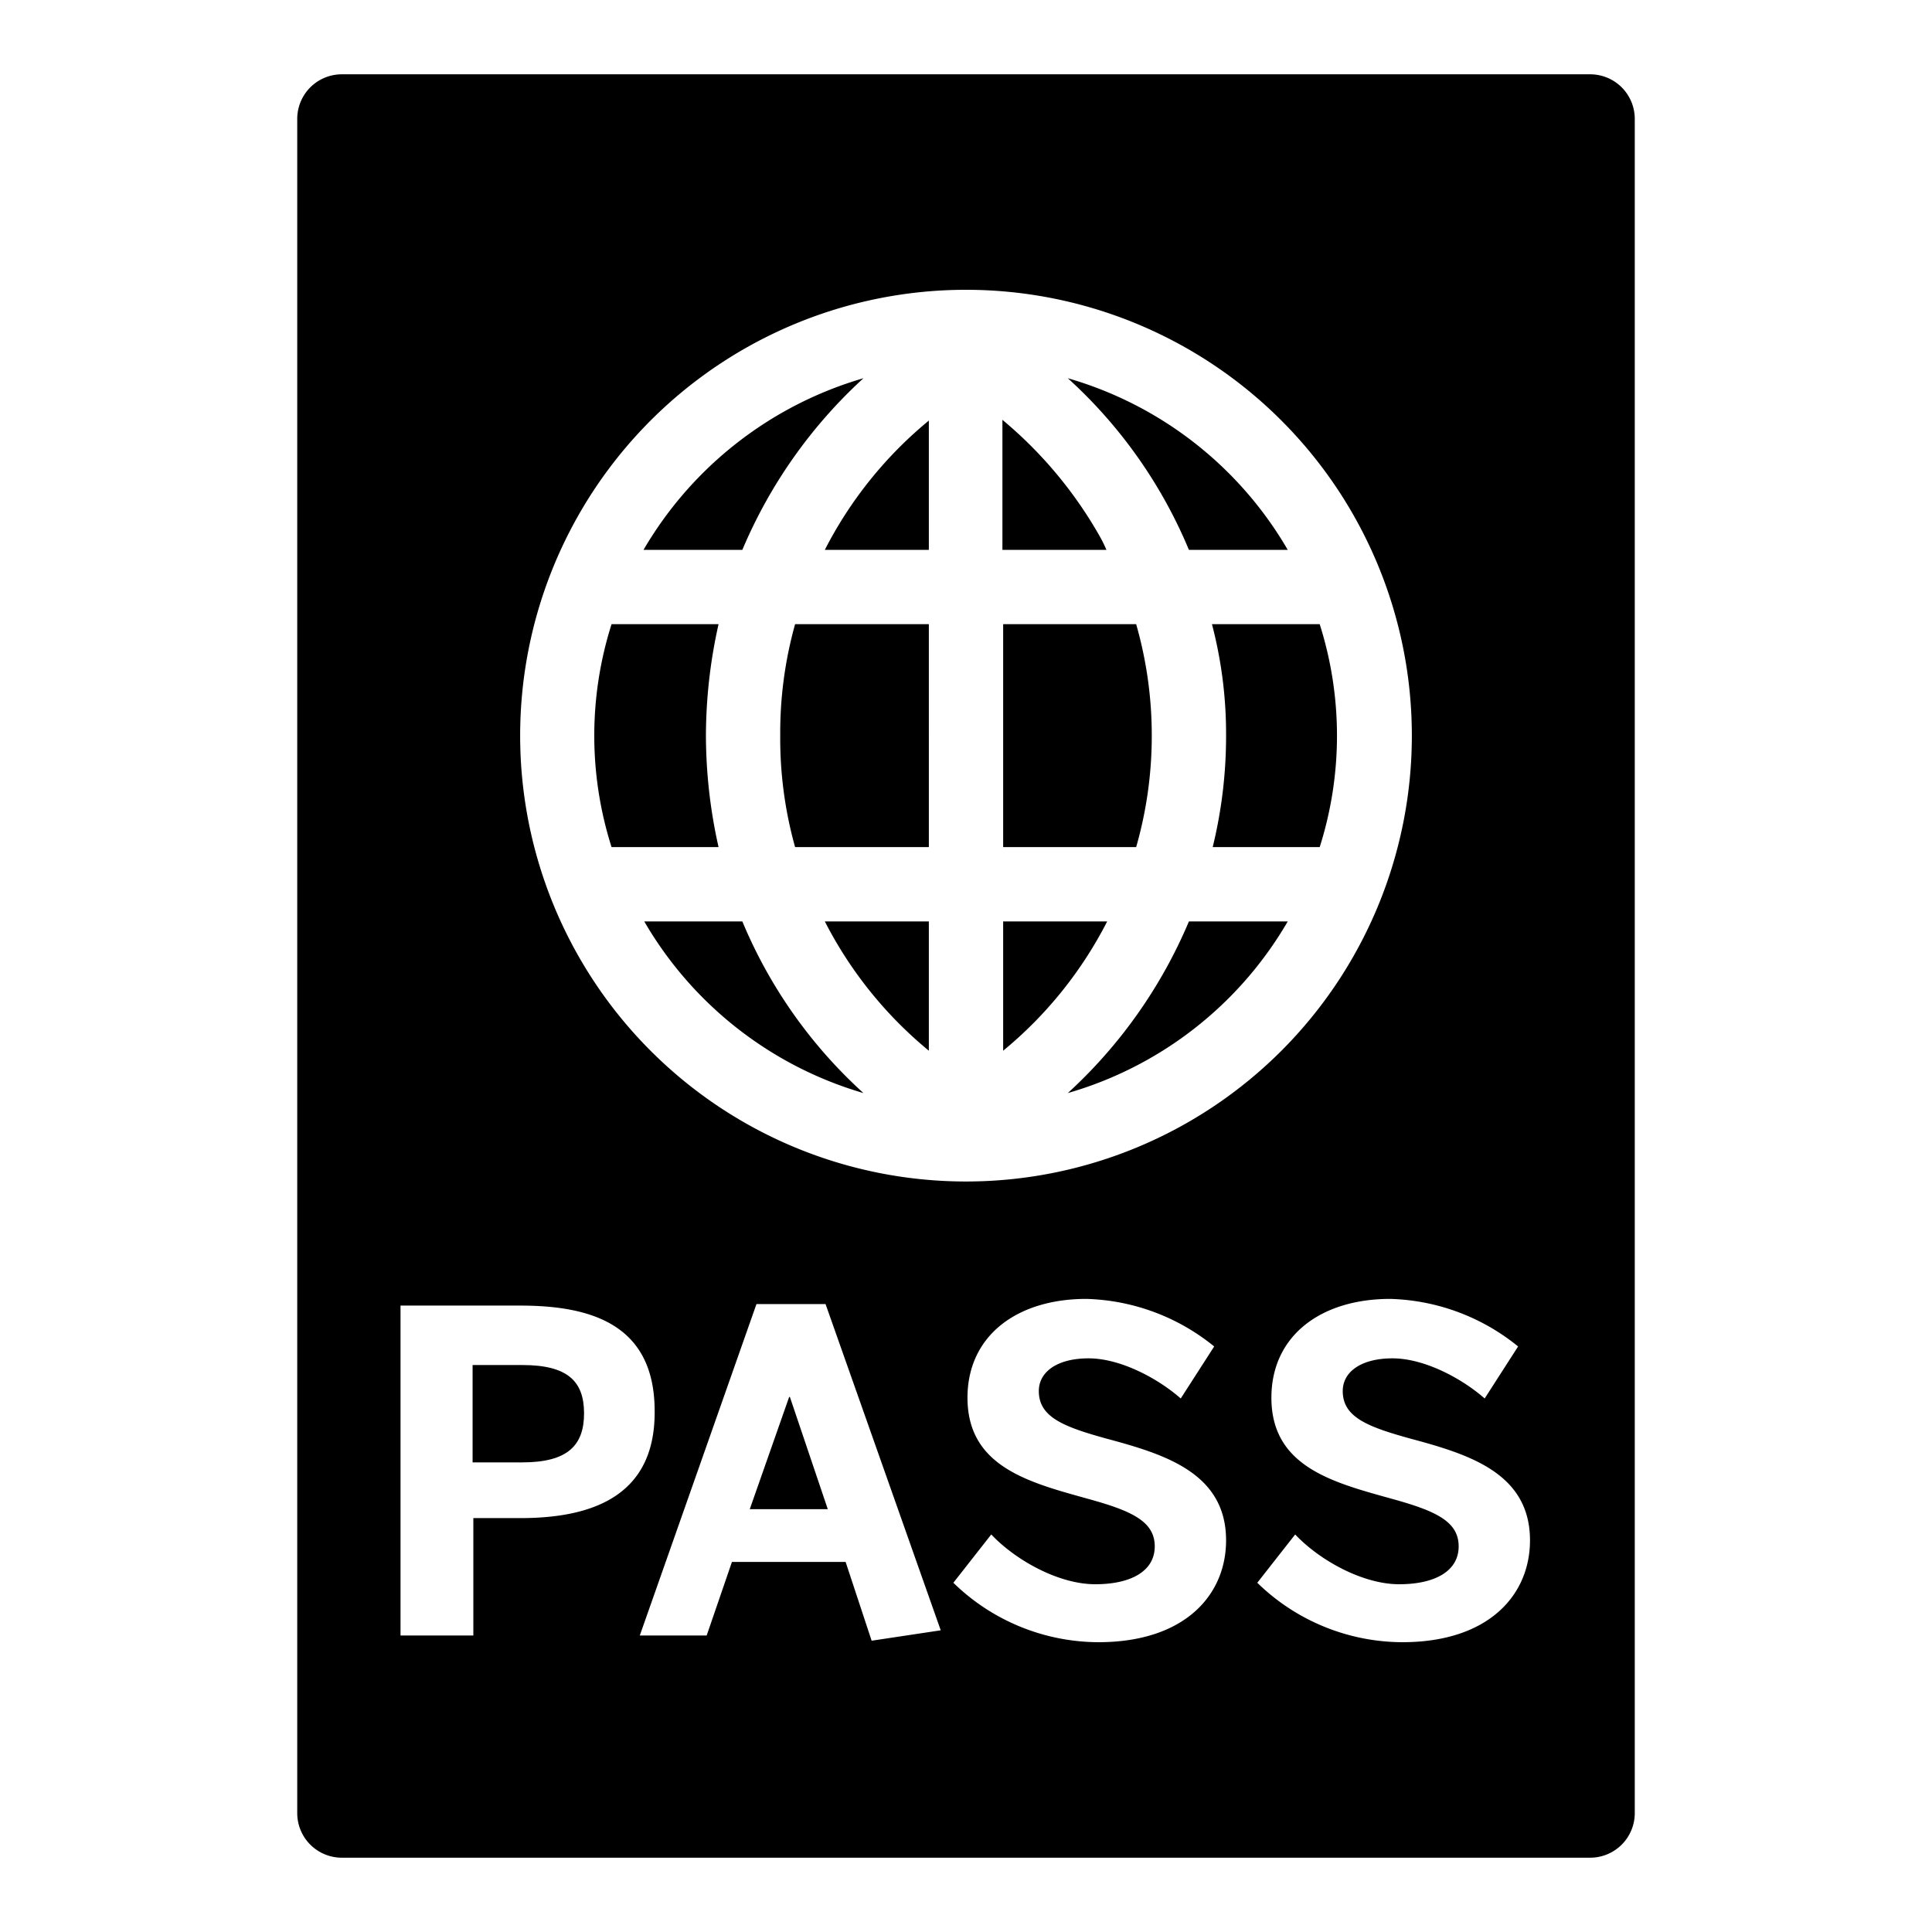 <svg id="f5b7a469-1438-4b4f-a4cb-03e87f771380" data-name="Blue" xmlns="http://www.w3.org/2000/svg" viewBox="0 0 260 260"><path d="M116.2,147.1A64.8,64.8,0,0,1,99.9,124H86.7A50.44,50.44,0,0,0,116.2,147.1Z"/><path d="M125,74V56.6A54.89,54.89,0,0,0,111,74Z"/><path d="M95,99a69,69,0,0,1,1.7-15H82.3a49.55,49.55,0,0,0,0,30H96.7A69,69,0,0,1,95,99Z"/><path d="M116.2,50.9A50.65,50.65,0,0,0,86.6,74H99.9A66.07,66.07,0,0,1,116.2,50.9Z"/><path d="M155,99a54.34,54.34,0,0,0-2.1-15H135v30h17.9A54.34,54.34,0,0,0,155,99Z"/><path d="M125,141.4V124H111A54.89,54.89,0,0,0,125,141.4Z"/><path d="M105,99a54.24,54.24,0,0,0,2,15h18V84H107A54.24,54.24,0,0,0,105,99Z"/><path d="M149,124H135v17.4A54.89,54.89,0,0,0,149,124Z"/><path d="M143.7,147.1A50.35,50.35,0,0,0,173.3,124H160A66.07,66.07,0,0,1,143.7,147.1Z"/><path d="M165,99a62.83,62.83,0,0,1-1.8,15h14.4a49.55,49.55,0,0,0,0-30H163.1A58.2,58.2,0,0,1,165,99Z"/><path d="M214,10H46a6,6,0,0,0-6,6V244a6,6,0,0,0,6,6H214a6,6,0,0,0,6-6V16A6,6,0,0,0,214,10ZM130,39A60,60,0,1,1,70,99,60,60,0,0,1,130,39ZM70,204.3H63.7v15.8H53.9V175.7H70c9.5,0,18.1,2.5,18.1,14.2.1,12-9.3,14.4-18.1,14.4Zm47.3,16.5-3.5-10.6H98.5l-3.4,9.9h-9l15.7-44.6h9.3l15.5,43.9Zm30.5.2a28.06,28.06,0,0,1-19.5-8l5.1-6.5c3.2,3.4,9,6.7,14,6.7,4.7,0,8-1.7,8-5.1s-3.2-4.8-9-6.4c-7.9-2.2-16.2-4.3-16.2-13.6,0-8.3,6.6-13.3,16-13.3a28.48,28.48,0,0,1,17.2,6.4l-4.5,7c-3.2-2.8-8.2-5.4-12.4-5.4s-6.7,1.8-6.7,4.4c0,3.5,3.3,4.8,9.1,6.4,7.8,2.1,16.1,4.6,16.1,13.7,0,7.3-5.5,13.7-17.2,13.7Zm40.9,0a28.06,28.06,0,0,1-19.5-8l5.1-6.5c3.2,3.4,9,6.7,14,6.7,4.7,0,8-1.7,8-5.1s-3.2-4.8-9-6.4c-7.9-2.2-16.2-4.3-16.2-13.6,0-8.3,6.6-13.3,16-13.3a28.48,28.48,0,0,1,17.2,6.4l-4.5,7c-3.2-2.8-8.2-5.4-12.4-5.4s-6.7,1.8-6.7,4.4c0,3.5,3.3,4.8,9.1,6.4,7.8,2.1,16.1,4.6,16.1,13.7,0,7.3-5.5,13.7-17.2,13.7Z"/><path d="M160,74h13.3a50.35,50.35,0,0,0-29.6-23.1A64.8,64.8,0,0,1,160,74Z"/><path d="M147.9,72a56.83,56.83,0,0,0-13-15.5V74h14A18.65,18.65,0,0,0,147.9,72Z"/><path d="M70.3,183.7H63.6v13.1h6.7c6.1,0,8.3-2.3,8.3-6.6S76.4,183.7,70.3,183.7Z"/><polygon points="106.2 188 100.9 203.1 111.4 203.1 106.3 188 106.2 188"/></svg>